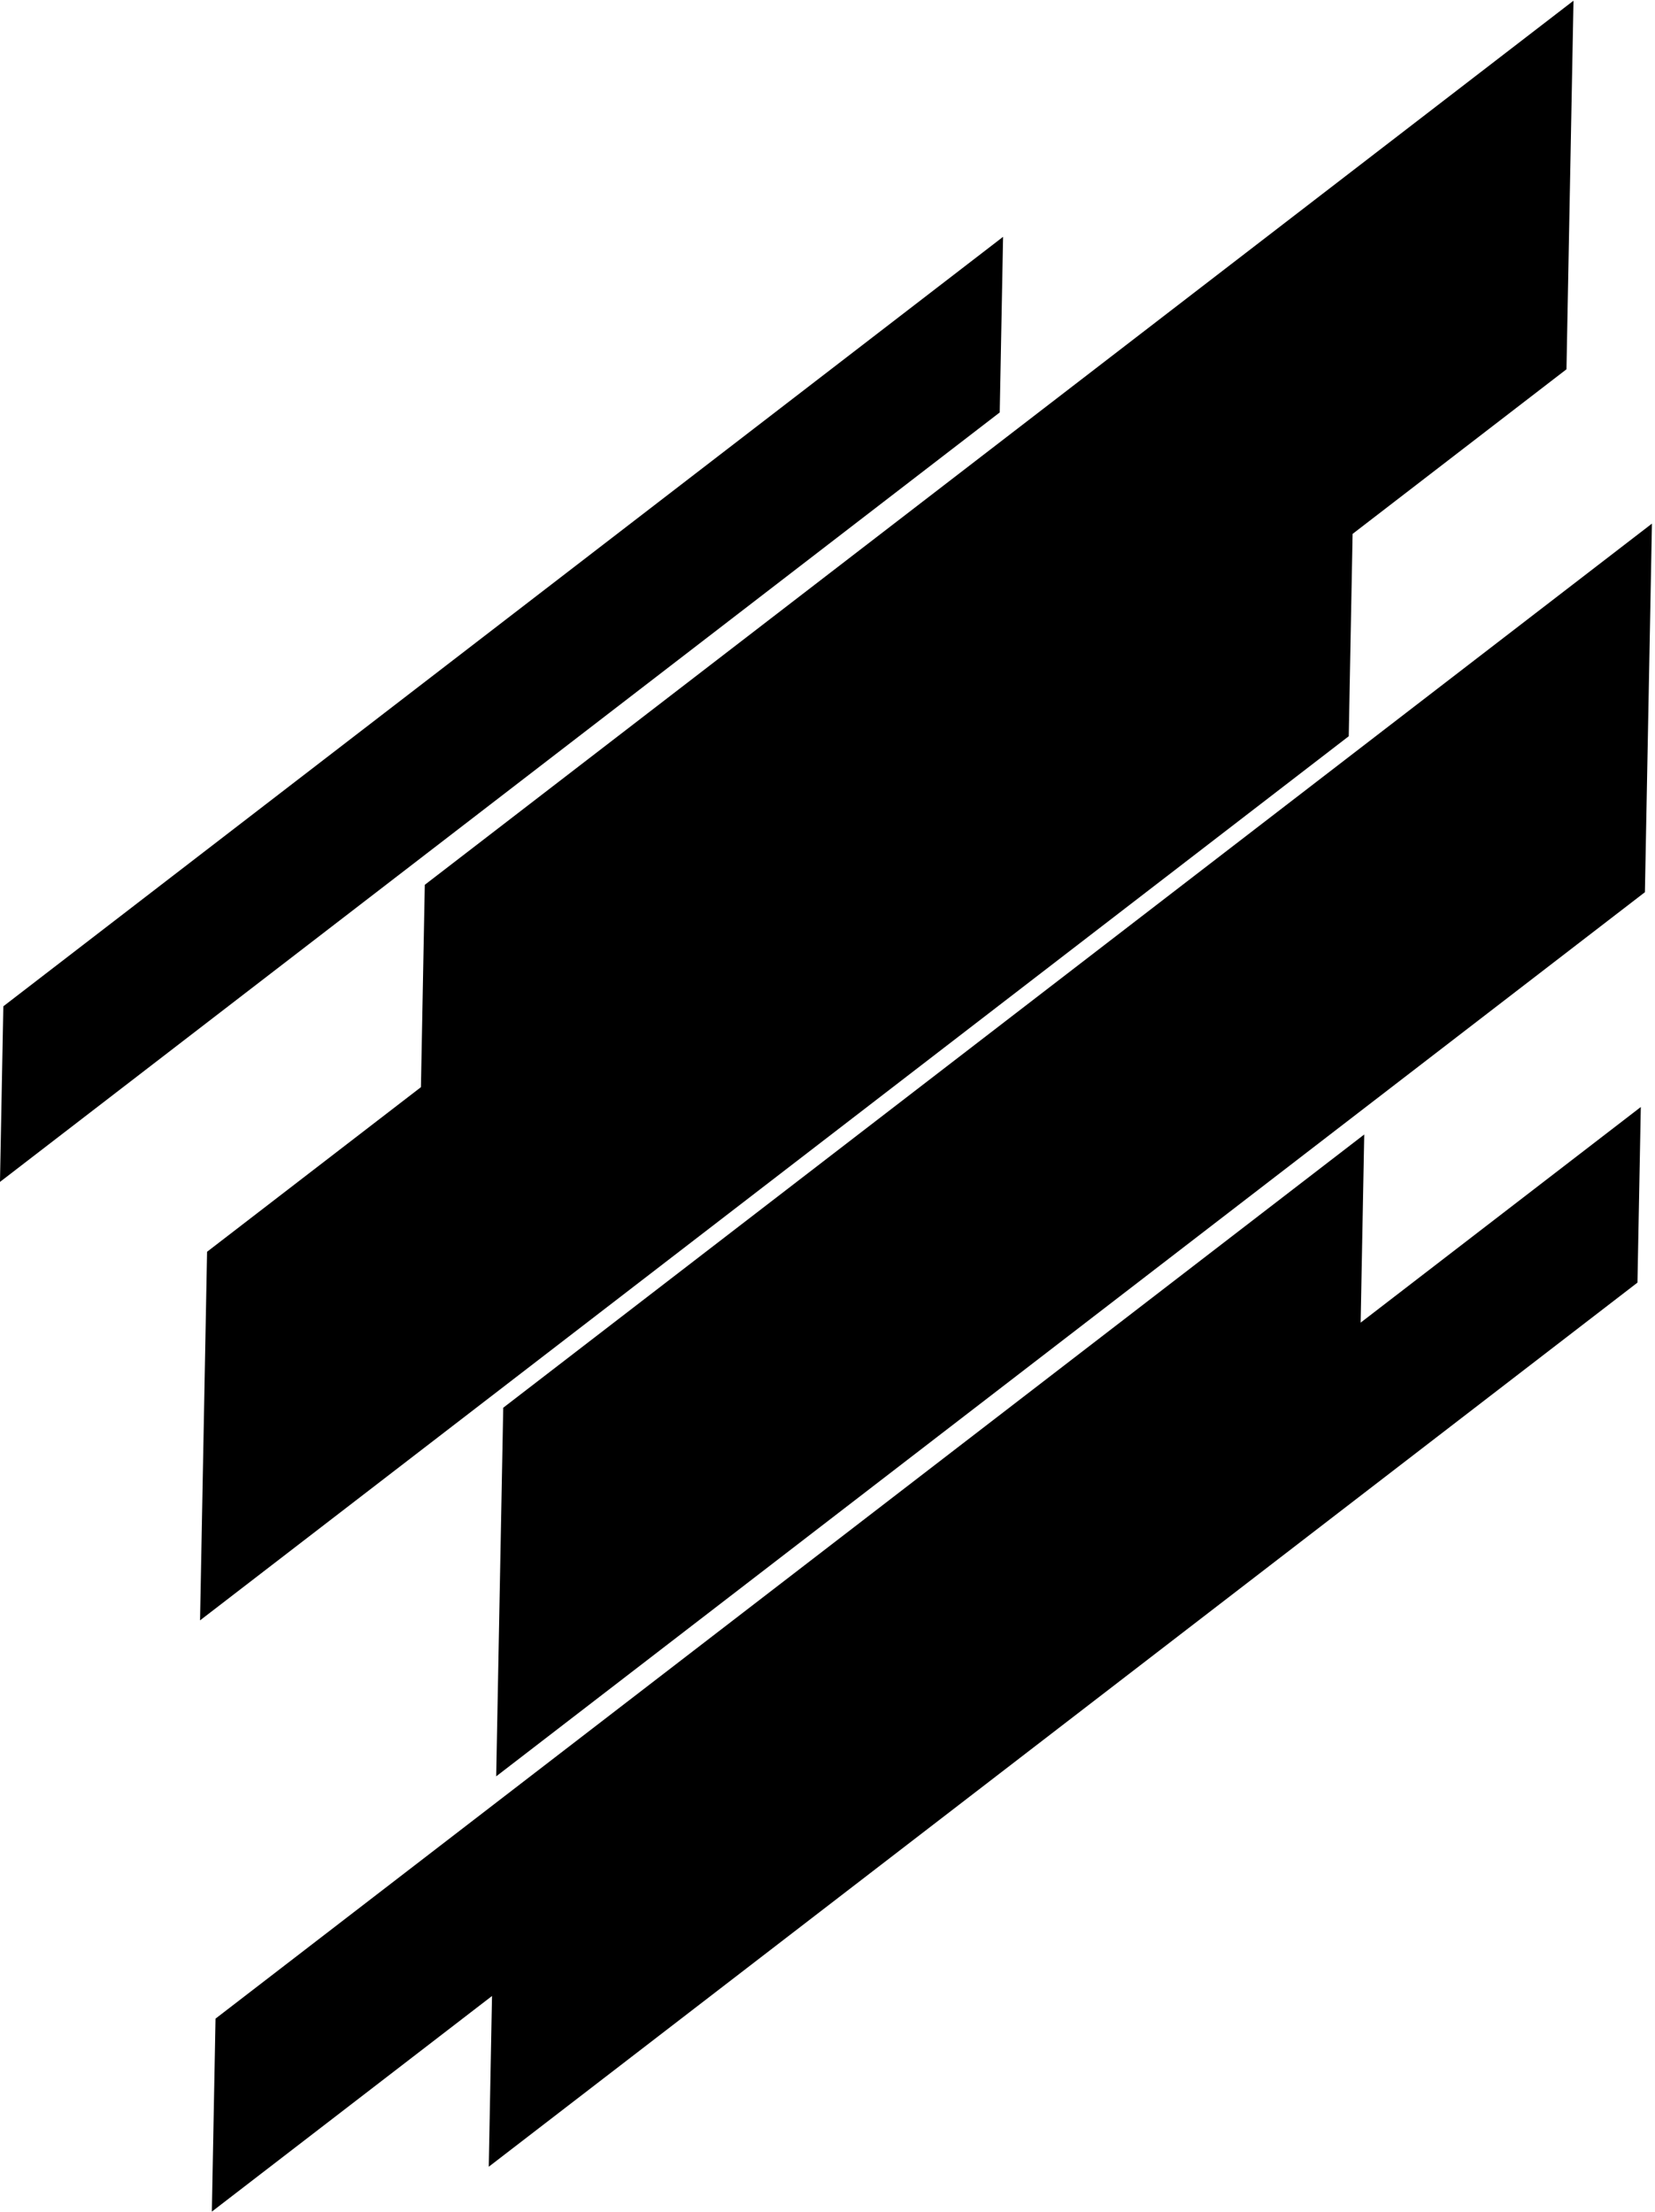 <svg width="410" height="548" viewBox="0 0 410 548" fill="none" xmlns="http://www.w3.org/2000/svg">
<path d="M406.484 274.211L337.078 327.624L337.967 281.021L53.394 500.025L52.482 547.83L121.888 494.416L121.08 536.714L405.654 317.71L406.484 274.211ZM409.242 129.7L124.668 348.703L122.925 440.008L407.499 221.005L409.242 129.7ZM248.496 58.663L0.825 249.267L-0.005 292.766L247.666 102.163L248.496 58.663ZM389.809 0.229H389.734L105.236 219.173L104.28 269.296L51.299 310.07L49.557 401.375L334.13 182.371L335.086 132.248L388.067 91.475L389.809 0.229Z" fill="black"/>
</svg>
